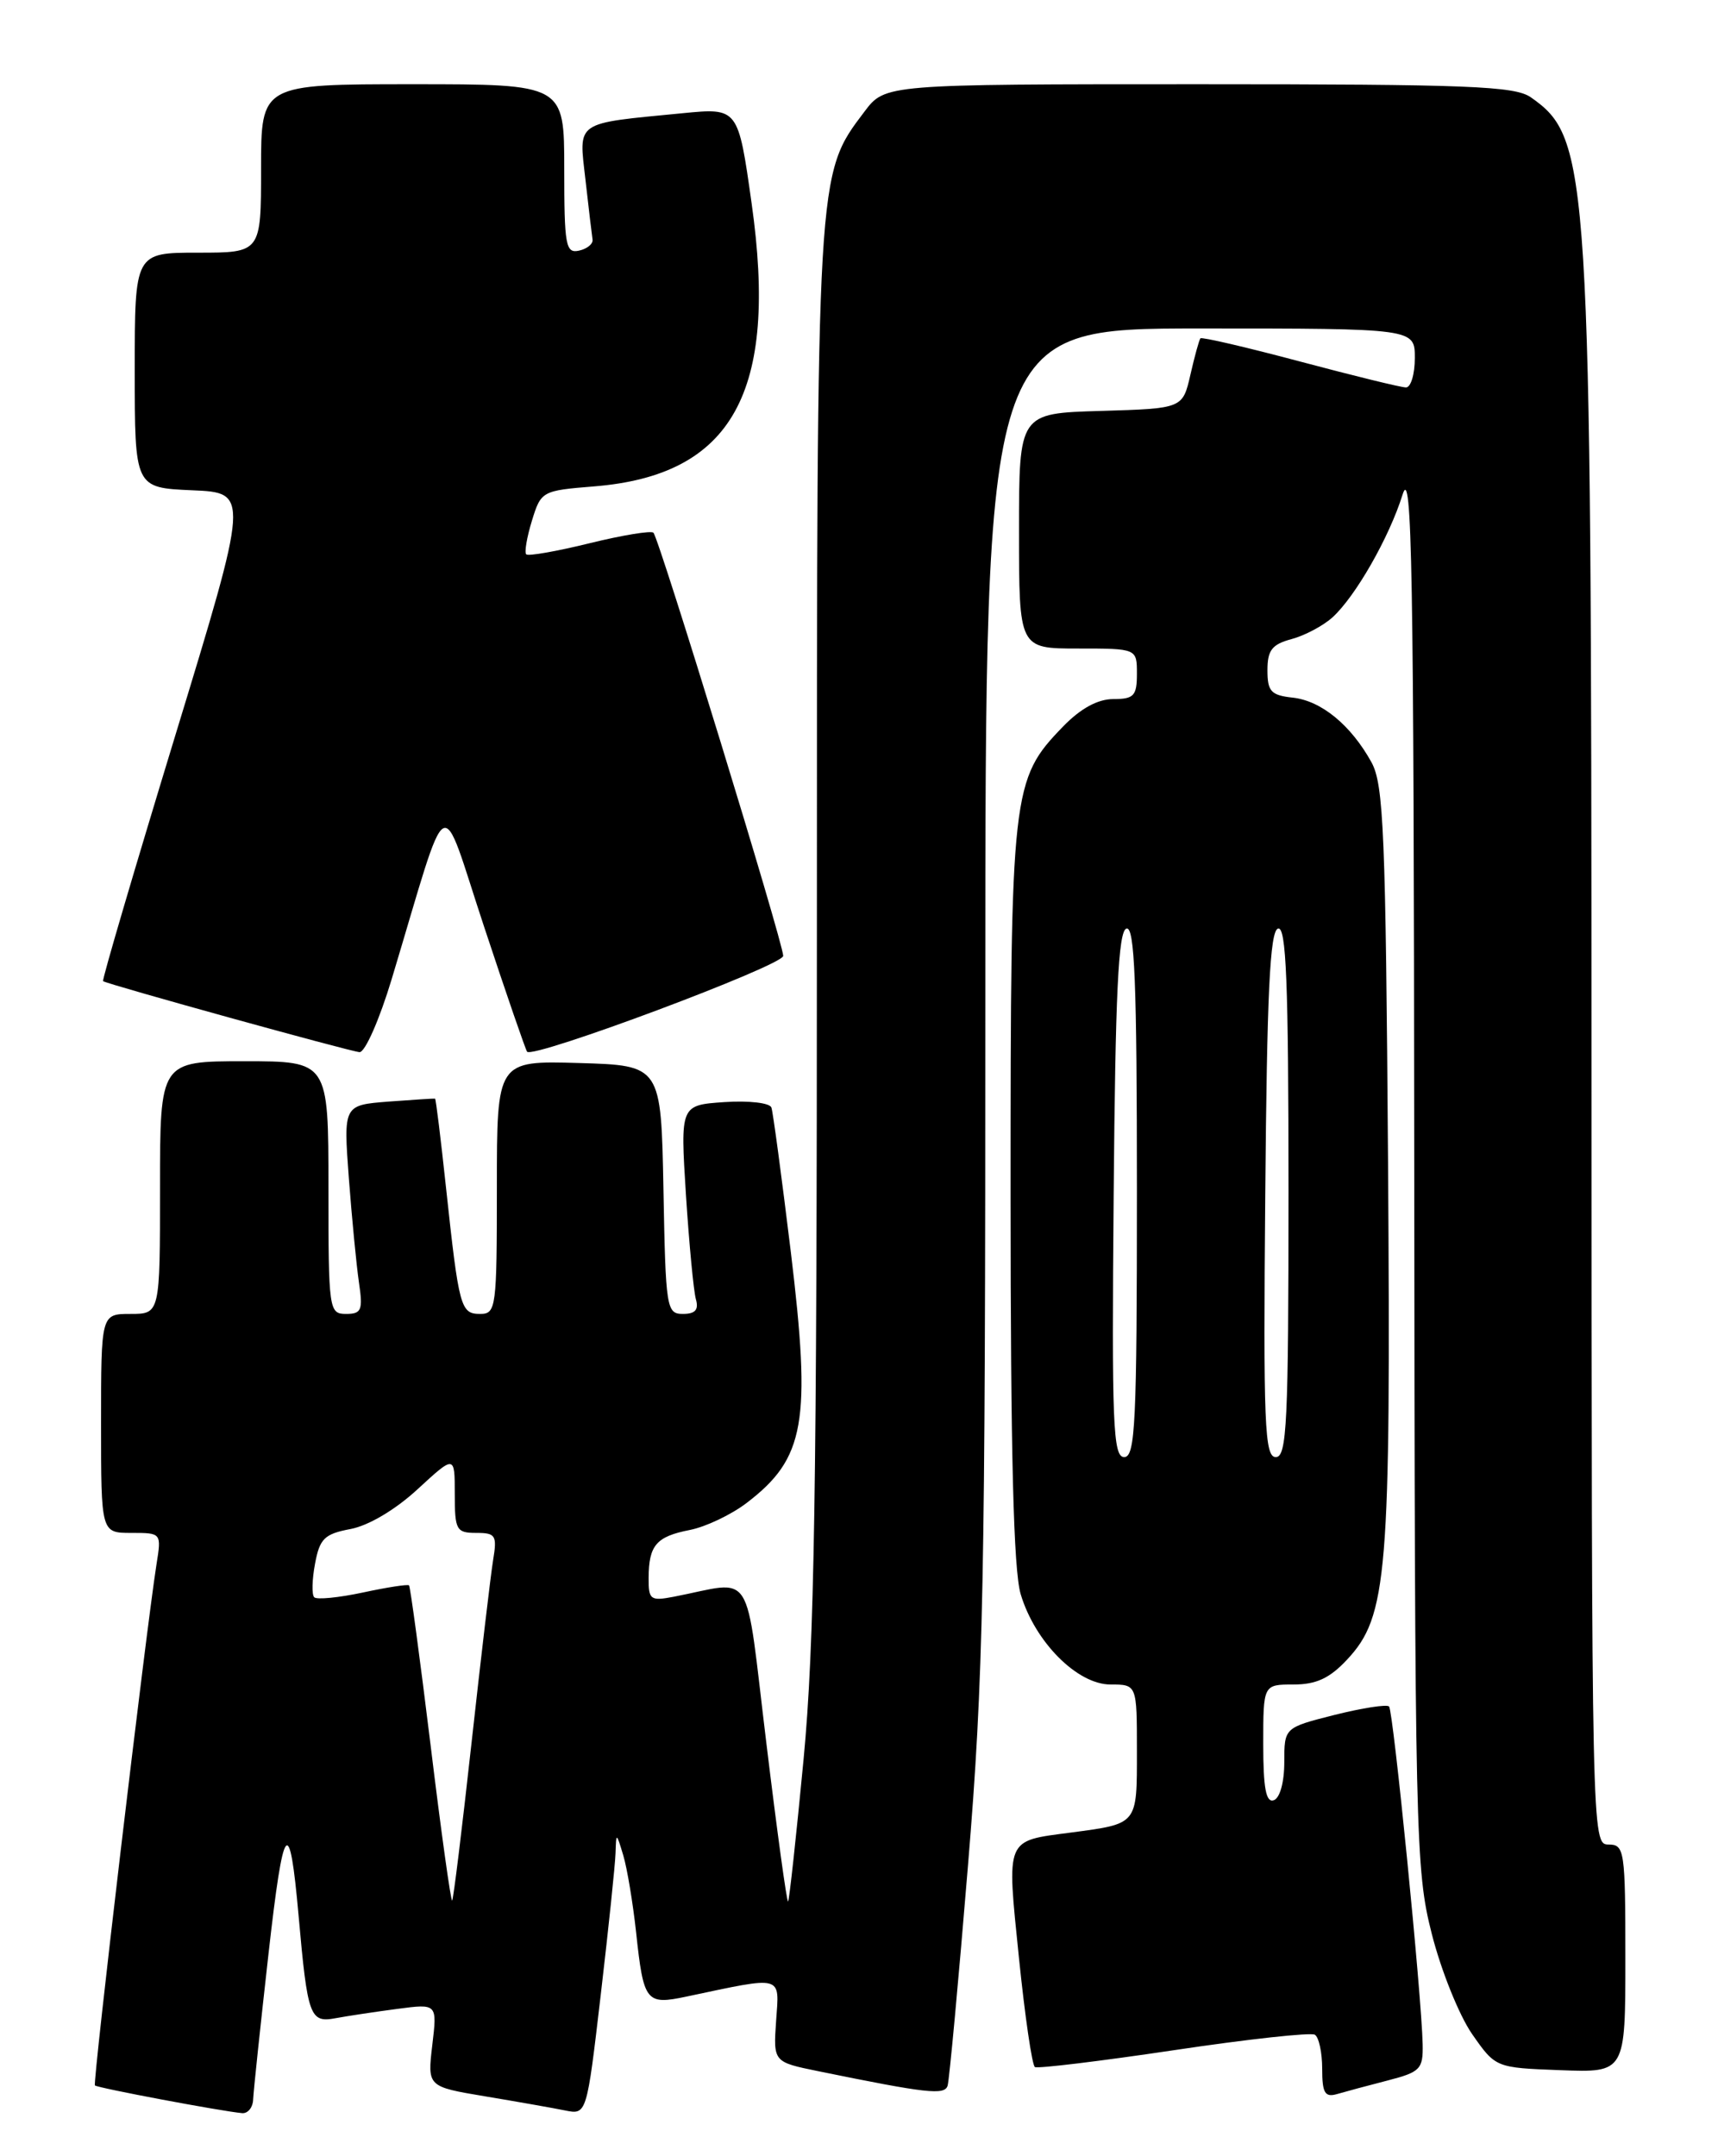 <?xml version="1.0" encoding="UTF-8" standalone="no"?>
<!DOCTYPE svg PUBLIC "-//W3C//DTD SVG 1.1//EN" "http://www.w3.org/Graphics/SVG/1.1/DTD/svg11.dtd" >
<svg xmlns="http://www.w3.org/2000/svg" xmlns:xlink="http://www.w3.org/1999/xlink" version="1.1" viewBox="0 0 204 256">
 <g >
 <path fill="currentColor"
d=" M 30.06 249.25 C 30.10 248.29 30.92 240.53 31.88 232.00 C 33.67 216.12 34.37 215.24 35.46 227.50 C 36.52 239.43 36.80 240.19 39.84 239.62 C 41.30 239.35 44.62 238.85 47.21 238.51 C 51.92 237.89 51.92 237.89 51.33 242.82 C 50.75 247.75 50.75 247.75 57.63 248.90 C 61.41 249.53 65.66 250.28 67.09 250.57 C 69.67 251.09 69.67 251.09 71.34 236.79 C 72.26 228.93 73.05 221.38 73.09 220.00 C 73.17 217.54 73.18 217.54 74.01 220.29 C 74.47 221.83 75.15 225.93 75.53 229.40 C 76.42 237.71 76.70 238.07 81.52 237.05 C 93.12 234.60 92.54 234.44 92.16 239.91 C 91.82 244.82 91.82 244.82 97.16 245.91 C 110.08 248.55 112.15 248.78 112.52 247.64 C 112.72 247.01 113.81 235.25 114.94 221.50 C 116.79 199.03 117.00 188.49 117.00 117.75 C 117.00 39.00 117.00 39.00 142.50 39.00 C 168.00 39.00 168.00 39.00 168.00 42.50 C 168.00 44.42 167.53 46.00 166.95 46.00 C 166.37 46.00 160.71 44.61 154.36 42.92 C 148.02 41.23 142.70 39.99 142.54 40.17 C 142.39 40.35 141.85 42.30 141.35 44.50 C 140.43 48.50 140.43 48.50 130.71 48.79 C 121.00 49.07 121.00 49.07 121.00 63.04 C 121.00 77.00 121.00 77.00 128.00 77.00 C 135.00 77.00 135.00 77.00 135.00 80.00 C 135.00 82.62 134.64 83.00 132.20 83.00 C 130.35 83.00 128.32 84.11 126.24 86.25 C 120.13 92.56 120.00 93.72 120.00 141.76 C 120.00 172.72 120.35 186.42 121.20 189.28 C 122.90 194.96 127.92 200.00 131.87 200.00 C 135.00 200.00 135.00 200.00 135.00 207.89 C 135.00 216.70 135.15 216.51 127.14 217.58 C 119.32 218.61 119.53 218.10 120.99 232.43 C 121.70 239.37 122.55 245.22 122.89 245.42 C 123.23 245.62 130.65 244.72 139.38 243.42 C 148.11 242.11 155.65 241.29 156.13 241.58 C 156.61 241.88 157.00 243.70 157.00 245.63 C 157.00 248.49 157.32 249.04 158.75 248.63 C 159.71 248.35 162.41 247.62 164.75 247.02 C 168.66 246.01 168.99 245.67 168.93 242.71 C 168.81 236.91 165.44 203.11 164.94 202.61 C 164.67 202.33 161.76 202.79 158.47 203.61 C 152.50 205.12 152.50 205.12 152.50 209.22 C 152.50 211.60 151.98 213.49 151.25 213.74 C 150.33 214.06 150.00 212.31 150.00 207.08 C 150.00 200.00 150.00 200.00 153.60 200.00 C 156.29 200.00 157.89 199.26 159.95 197.05 C 164.76 191.91 165.16 186.99 164.82 138.00 C 164.54 98.85 164.30 93.14 162.85 90.50 C 160.41 86.09 156.90 83.20 153.50 82.83 C 150.92 82.55 150.50 82.09 150.50 79.57 C 150.50 77.20 151.04 76.50 153.36 75.88 C 154.93 75.46 157.11 74.30 158.21 73.31 C 160.94 70.84 164.96 63.81 166.55 58.71 C 167.66 55.15 167.88 67.41 167.93 138.09 C 168.00 218.37 168.08 221.99 170.01 229.59 C 171.11 233.94 173.27 239.30 174.80 241.50 C 177.59 245.50 177.59 245.50 185.29 245.79 C 193.00 246.08 193.00 246.08 193.00 232.54 C 193.00 219.67 192.90 219.00 191.00 219.00 C 189.01 219.00 189.00 218.33 188.98 126.25 C 188.96 19.73 188.75 16.44 181.77 11.55 C 179.86 10.22 174.35 10.00 142.33 10.00 C 105.10 10.00 105.10 10.00 102.65 13.25 C 96.95 20.79 97.00 20.01 97.00 109.81 C 97.00 177.26 96.71 195.27 95.42 208.87 C 94.55 218.01 93.72 225.61 93.58 225.76 C 93.43 225.90 92.27 217.44 91.00 206.96 C 88.40 185.64 89.70 187.71 80.00 189.58 C 77.23 190.11 77.00 189.94 77.02 187.33 C 77.04 183.46 77.93 182.43 81.92 181.65 C 83.80 181.28 86.83 179.84 88.65 178.45 C 95.60 173.15 96.35 168.86 93.90 148.61 C 92.82 139.75 91.79 132.05 91.60 131.50 C 91.41 130.94 88.94 130.66 86.02 130.85 C 80.78 131.21 80.78 131.21 81.45 141.85 C 81.83 147.71 82.36 153.29 82.63 154.25 C 82.99 155.51 82.56 156.00 81.09 156.00 C 79.14 156.00 79.04 155.34 78.78 141.25 C 78.50 126.50 78.50 126.50 68.75 126.21 C 59.00 125.93 59.00 125.93 59.00 140.96 C 59.00 155.29 58.91 156.00 57.02 156.00 C 54.69 156.00 54.50 155.29 52.96 141.00 C 52.34 135.22 51.76 130.47 51.66 130.44 C 51.57 130.41 49.09 130.57 46.14 130.79 C 40.78 131.21 40.78 131.21 41.42 139.85 C 41.78 144.61 42.32 150.19 42.62 152.25 C 43.11 155.56 42.93 156.00 41.09 156.00 C 39.06 156.00 39.00 155.54 39.00 141.00 C 39.00 126.00 39.00 126.00 29.00 126.00 C 19.00 126.00 19.00 126.00 19.00 141.00 C 19.00 156.00 19.00 156.00 15.50 156.00 C 12.00 156.00 12.00 156.00 12.00 169.00 C 12.00 182.00 12.00 182.00 15.59 182.00 C 19.17 182.00 19.18 182.00 18.58 185.75 C 17.33 193.69 10.99 247.32 11.27 247.60 C 11.57 247.90 26.36 250.68 28.75 250.89 C 29.44 250.95 30.03 250.21 30.06 249.25 Z  M 46.51 116.25 C 53.50 93.04 52.11 93.82 57.50 110.08 C 60.12 118.01 62.42 124.67 62.59 124.87 C 63.33 125.73 93.00 114.63 93.00 113.49 C 93.00 111.95 78.27 63.93 77.59 63.25 C 77.32 62.98 73.90 63.54 70.00 64.50 C 66.10 65.46 62.72 66.05 62.49 65.82 C 62.25 65.59 62.56 63.79 63.16 61.83 C 64.24 58.31 64.36 58.25 70.54 57.75 C 86.96 56.43 92.43 46.61 89.25 24.15 C 87.65 12.80 87.65 12.80 81.07 13.44 C 68.12 14.70 68.72 14.29 69.52 21.35 C 69.90 24.73 70.28 27.92 70.36 28.44 C 70.44 28.96 69.71 29.55 68.75 29.76 C 67.17 30.11 67.00 29.15 67.00 20.07 C 67.00 10.00 67.00 10.00 49.00 10.00 C 31.00 10.00 31.00 10.00 31.00 20.00 C 31.00 30.00 31.00 30.00 23.50 30.00 C 16.00 30.00 16.00 30.00 16.00 43.96 C 16.00 57.91 16.00 57.91 22.81 58.21 C 29.61 58.50 29.61 58.50 20.79 87.40 C 15.94 103.30 12.09 116.39 12.24 116.49 C 12.79 116.88 41.56 124.84 42.69 124.92 C 43.34 124.96 45.06 121.06 46.51 116.25 Z  M 51.13 207.21 C 49.87 196.93 48.72 188.38 48.57 188.23 C 48.42 188.08 45.95 188.46 43.08 189.08 C 40.21 189.69 37.61 189.95 37.31 189.64 C 37.01 189.34 37.05 187.55 37.41 185.65 C 37.96 182.68 38.53 182.12 41.62 181.54 C 43.75 181.14 46.95 179.25 49.59 176.81 C 54.00 172.75 54.00 172.75 54.00 177.37 C 54.00 181.66 54.18 182.00 56.55 182.00 C 58.86 182.00 59.04 182.29 58.55 185.25 C 58.26 187.04 57.11 196.80 55.99 206.94 C 54.87 217.08 53.84 225.50 53.69 225.65 C 53.54 225.80 52.38 217.50 51.13 207.21 Z  M 132.24 141.83 C 132.44 117.98 132.79 110.57 133.75 110.25 C 134.73 109.92 135.00 116.59 135.00 141.42 C 135.00 168.96 134.81 173.00 133.49 173.00 C 132.16 173.00 132.00 169.12 132.24 141.83 Z  M 150.24 141.83 C 150.44 117.98 150.79 110.57 151.75 110.25 C 152.73 109.92 153.00 116.59 153.00 141.42 C 153.00 168.96 152.81 173.00 151.49 173.00 C 150.16 173.00 150.00 169.12 150.24 141.83 Z "/>
</g>
</svg>
